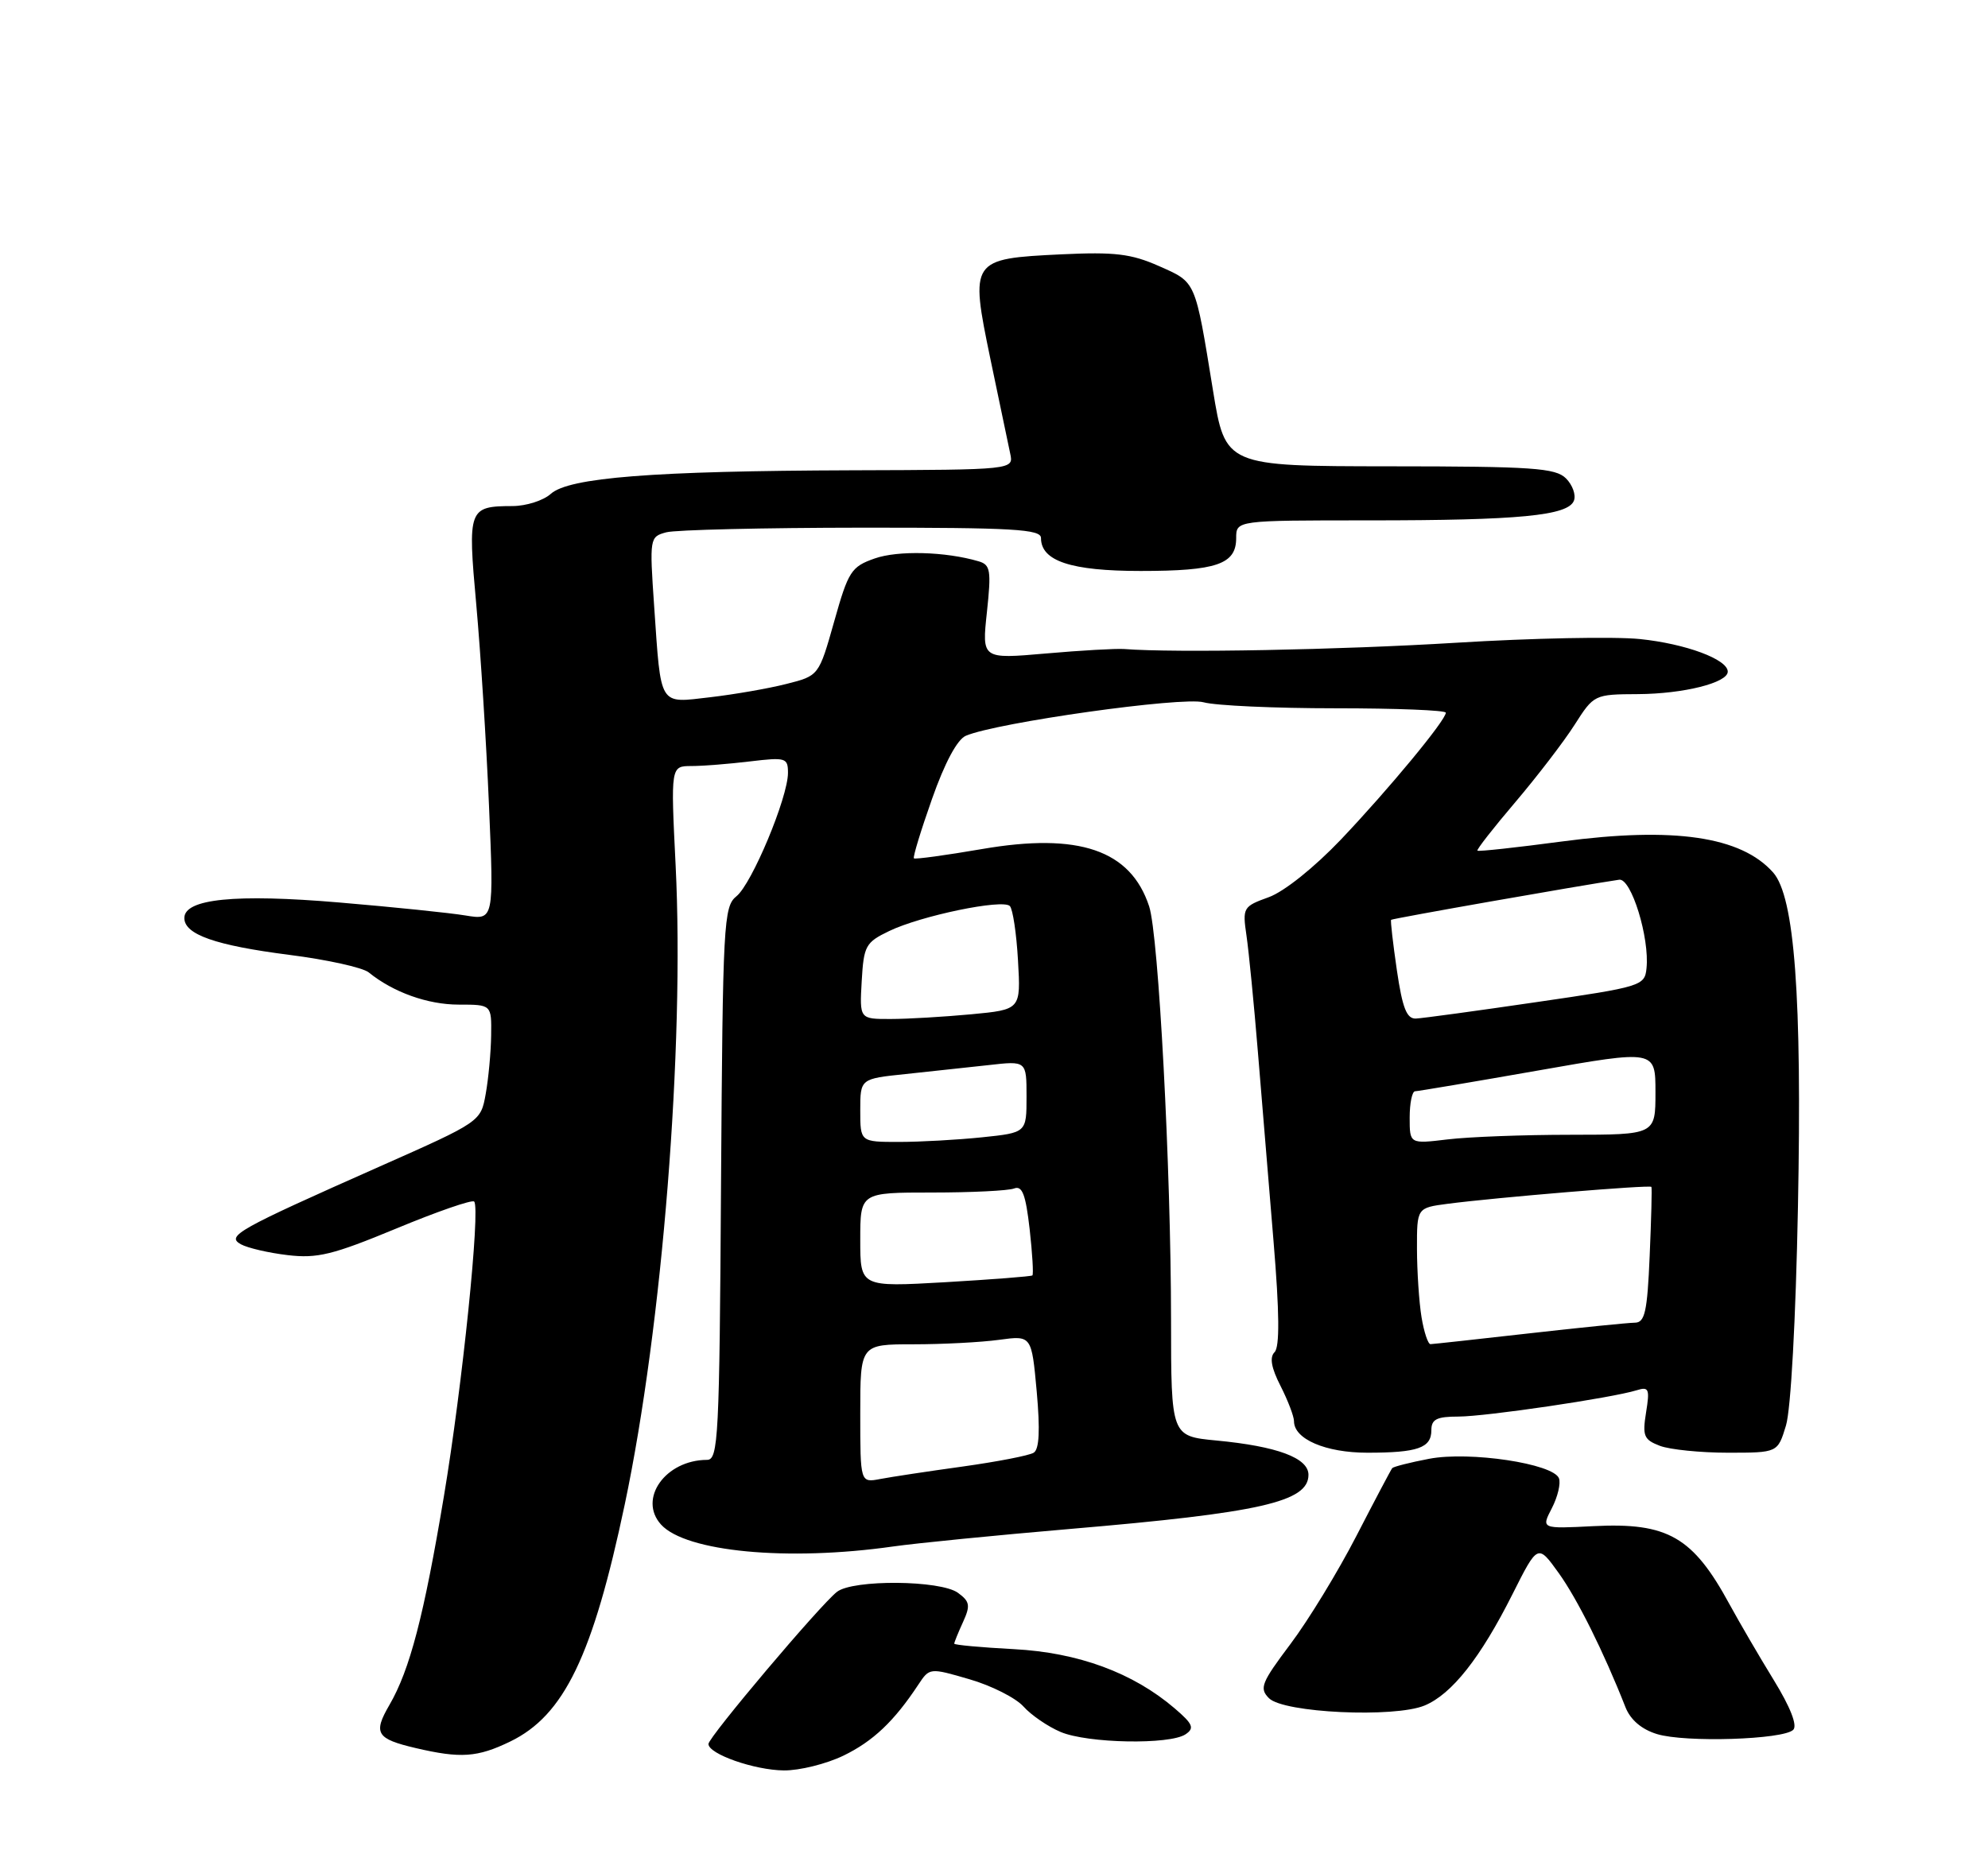 <?xml version="1.0" encoding="UTF-8" standalone="no"?>
<!DOCTYPE svg PUBLIC "-//W3C//DTD SVG 1.1//EN" "http://www.w3.org/Graphics/SVG/1.1/DTD/svg11.dtd" >
<svg xmlns="http://www.w3.org/2000/svg" xmlns:xlink="http://www.w3.org/1999/xlink" version="1.1" viewBox="0 0 275 256">
 <g >
 <path fill="currentColor"
d=" M 116.66 242.92 C 120.77 240.93 123.69 238.16 127.04 233.08 C 128.58 230.75 128.61 230.74 134.12 232.35 C 137.16 233.23 140.51 234.93 141.57 236.11 C 142.63 237.30 144.95 238.89 146.72 239.64 C 150.46 241.22 161.81 241.43 164.00 239.96 C 165.26 239.11 165.02 238.54 162.50 236.38 C 156.73 231.44 149.16 228.65 140.25 228.18 C 135.71 227.94 132.00 227.60 132.00 227.42 C 132.00 227.24 132.54 225.90 133.21 224.44 C 134.26 222.14 134.16 221.59 132.52 220.39 C 130.10 218.62 118.00 218.52 115.78 220.25 C 113.46 222.05 98.01 240.35 98.00 241.30 C 98.00 242.69 104.35 244.92 108.43 244.96 C 110.60 244.98 114.30 244.06 116.66 242.92 Z  M 70.58 240.96 C 78.03 237.35 82.00 229.13 86.43 208.12 C 91.63 183.44 94.70 144.80 93.46 119.75 C 92.78 106.00 92.78 106.00 95.64 105.99 C 97.21 105.99 100.86 105.70 103.75 105.35 C 108.70 104.76 109.00 104.85 109.00 106.94 C 109.00 110.33 104.00 122.31 101.87 124.01 C 100.10 125.43 99.98 127.66 99.74 163.75 C 99.52 199.00 99.37 201.99 97.80 201.99 C 92.05 202.01 88.23 207.39 91.44 210.94 C 94.86 214.71 108.93 216.05 123.50 213.98 C 126.80 213.51 137.82 212.42 148.00 211.55 C 174.35 209.31 181.00 207.80 181.00 204.06 C 181.00 201.72 176.68 200.11 168.25 199.31 C 162.00 198.71 162.00 198.71 161.99 182.61 C 161.98 161.68 160.27 129.36 158.96 125.40 C 156.40 117.61 149.24 115.16 135.82 117.48 C 130.81 118.34 126.58 118.92 126.42 118.76 C 126.26 118.59 127.39 114.89 128.93 110.53 C 130.69 105.53 132.42 102.30 133.61 101.80 C 137.94 99.96 163.56 96.36 166.49 97.17 C 168.14 97.63 176.35 98.00 184.74 98.00 C 193.13 98.00 200.00 98.27 200.00 98.61 C 200.00 99.65 192.10 109.20 185.49 116.16 C 181.79 120.04 177.63 123.37 175.50 124.14 C 171.95 125.42 171.86 125.58 172.43 129.48 C 172.75 131.69 173.46 138.90 174.00 145.50 C 174.54 152.10 175.52 163.92 176.17 171.77 C 176.99 181.63 177.03 186.37 176.31 187.09 C 175.60 187.80 175.85 189.25 177.14 191.77 C 178.16 193.78 179.00 195.98 179.00 196.65 C 179.00 199.12 183.38 201.00 189.14 201.00 C 196.12 201.00 198.00 200.34 198.00 197.89 C 198.00 196.37 198.74 196.00 201.75 196.00 C 205.56 195.99 222.93 193.43 226.40 192.36 C 228.09 191.83 228.23 192.17 227.70 195.43 C 227.18 198.68 227.39 199.20 229.62 200.05 C 231.00 200.57 235.23 201.00 239.02 201.00 C 245.91 201.00 245.91 201.00 247.05 197.25 C 247.73 195.05 248.41 182.56 248.71 167.00 C 249.28 137.90 248.25 124.06 245.27 120.71 C 240.84 115.73 231.56 114.37 216.06 116.43 C 209.77 117.27 204.51 117.84 204.37 117.70 C 204.23 117.56 206.59 114.54 209.62 110.98 C 212.65 107.41 216.34 102.60 217.81 100.29 C 220.48 96.10 220.54 96.07 226.60 96.04 C 232.89 96.00 239.00 94.47 239.00 92.93 C 239.00 91.23 233.18 89.07 226.84 88.42 C 223.31 88.06 211.89 88.29 201.46 88.93 C 185.32 89.92 162.55 90.35 155.50 89.80 C 154.40 89.72 149.52 89.99 144.66 90.42 C 135.82 91.19 135.82 91.19 136.52 84.70 C 137.14 78.89 137.01 78.14 135.36 77.66 C 130.77 76.31 124.21 76.14 121.00 77.27 C 117.75 78.41 117.35 79.03 115.39 86.00 C 113.27 93.50 113.27 93.50 108.79 94.63 C 106.33 95.26 101.59 96.08 98.25 96.47 C 91.07 97.30 91.46 97.93 90.49 83.89 C 89.84 74.41 89.87 74.27 92.17 73.65 C 93.45 73.31 105.64 73.02 119.25 73.01 C 140.16 73.00 144.00 73.22 144.00 74.44 C 144.00 77.63 148.15 79.00 157.79 79.00 C 168.29 79.00 171.00 78.07 171.00 74.46 C 171.00 72.00 171.00 72.00 189.36 72.00 C 210.15 72.00 216.93 71.35 217.72 69.27 C 218.03 68.49 217.53 67.10 216.62 66.19 C 215.17 64.75 212.04 64.53 192.23 64.52 C 169.50 64.50 169.50 64.50 167.79 54.00 C 165.29 38.64 165.49 39.11 160.31 36.81 C 156.47 35.11 154.20 34.84 146.82 35.19 C 134.25 35.80 134.16 35.93 137.00 49.66 C 138.24 55.62 139.47 61.51 139.74 62.75 C 140.23 65.00 140.23 65.00 117.87 65.07 C 90.31 65.16 78.69 66.07 76.18 68.34 C 75.17 69.25 72.80 70.01 70.92 70.02 C 64.80 70.04 64.68 70.37 65.88 83.62 C 66.47 90.15 67.27 102.66 67.64 111.41 C 68.32 127.31 68.32 127.31 64.41 126.67 C 62.26 126.31 54.39 125.50 46.93 124.87 C 32.55 123.65 25.50 124.36 25.50 127.02 C 25.50 129.30 29.80 130.81 40.04 132.12 C 45.24 132.78 50.17 133.87 51.00 134.54 C 54.39 137.29 59.16 139.00 63.45 139.00 C 68.00 139.00 68.00 139.00 67.94 143.25 C 67.91 145.59 67.57 149.23 67.19 151.35 C 66.50 155.20 66.50 155.20 52.50 161.41 C 32.76 170.17 31.27 171.01 33.32 172.16 C 34.24 172.67 37.15 173.35 39.78 173.66 C 43.89 174.15 46.04 173.62 54.82 169.98 C 60.45 167.64 65.30 165.96 65.59 166.25 C 66.48 167.15 63.96 191.77 61.41 207.00 C 58.64 223.58 56.69 231.05 53.87 235.90 C 51.59 239.82 52.06 240.59 57.52 241.87 C 63.72 243.32 66.04 243.16 70.58 240.96 Z  M 248.06 239.34 C 248.66 238.74 247.66 236.20 245.36 232.45 C 243.35 229.18 240.61 224.47 239.26 222.00 C 234.18 212.64 230.71 210.64 220.45 211.16 C 213.19 211.53 213.19 211.53 214.67 208.67 C 215.48 207.10 215.92 205.24 215.65 204.54 C 214.87 202.51 203.29 200.77 197.70 201.84 C 195.07 202.34 192.77 202.93 192.59 203.13 C 192.42 203.33 190.19 207.55 187.64 212.50 C 185.09 217.45 180.98 224.19 178.51 227.47 C 174.48 232.83 174.17 233.60 175.54 234.97 C 177.57 237.00 192.87 237.71 197.06 235.98 C 200.83 234.41 204.79 229.40 209.23 220.56 C 212.72 213.62 212.72 213.62 215.61 217.64 C 218.19 221.23 221.83 228.53 224.85 236.21 C 225.54 237.96 227.08 239.28 229.21 239.93 C 233.11 241.13 246.70 240.70 248.06 239.34 Z  M 119.00 195.58 C 119.00 186.00 119.00 186.00 126.36 186.00 C 130.41 186.00 135.74 185.72 138.21 185.38 C 142.70 184.77 142.70 184.77 143.41 192.54 C 143.89 197.90 143.76 200.53 142.99 201.00 C 142.38 201.39 137.96 202.24 133.19 202.91 C 128.41 203.57 123.26 204.35 121.75 204.64 C 119.00 205.16 119.00 205.16 119.00 195.58 Z  M 196.64 182.25 C 196.30 180.19 196.02 175.94 196.01 172.81 C 196.00 167.12 196.00 167.12 200.25 166.56 C 206.91 165.69 228.26 163.91 228.44 164.22 C 228.53 164.38 228.42 168.66 228.20 173.75 C 227.87 181.51 227.54 183.00 226.15 183.01 C 225.24 183.02 218.65 183.68 211.50 184.49 C 204.35 185.30 198.22 185.97 197.88 185.98 C 197.54 185.99 196.98 184.31 196.64 182.25 Z  M 119.00 171.54 C 119.00 165.00 119.00 165.00 128.92 165.00 C 134.37 165.00 139.49 164.75 140.28 164.44 C 141.41 164.01 141.88 165.26 142.43 170.05 C 142.81 173.44 142.98 176.33 142.81 176.47 C 142.64 176.61 137.21 177.03 130.75 177.41 C 119.00 178.08 119.00 178.08 119.00 171.54 Z  M 119.00 153.63 C 119.00 149.26 119.00 149.26 125.25 148.61 C 128.69 148.25 133.86 147.69 136.75 147.37 C 142.00 146.77 142.00 146.77 142.00 151.74 C 142.00 156.72 142.00 156.72 135.85 157.36 C 132.47 157.71 127.30 158.00 124.35 158.00 C 119.00 158.00 119.00 158.00 119.00 153.63 Z  M 195.00 154.64 C 195.00 152.64 195.34 150.99 195.75 150.99 C 196.16 150.98 203.81 149.69 212.75 148.12 C 229.00 145.26 229.00 145.26 229.00 151.13 C 229.00 157.00 229.00 157.00 217.25 157.01 C 210.79 157.01 203.14 157.30 200.25 157.65 C 195.00 158.28 195.00 158.28 195.00 154.64 Z  M 119.20 135.75 C 119.48 130.85 119.74 130.39 123.00 128.82 C 127.40 126.70 138.69 124.36 139.69 125.36 C 140.10 125.77 140.61 129.16 140.82 132.90 C 141.21 139.69 141.21 139.69 134.35 140.34 C 130.58 140.69 125.56 140.99 123.20 140.99 C 118.90 141.00 118.90 141.00 119.20 135.75 Z  M 193.23 134.25 C 192.69 130.54 192.33 127.40 192.43 127.27 C 192.59 127.09 218.48 122.53 223.98 121.72 C 225.65 121.47 228.21 129.78 227.76 133.99 C 227.51 136.40 227.07 136.54 212.50 138.66 C 204.25 139.87 196.76 140.89 195.86 140.93 C 194.59 140.98 194.00 139.49 193.23 134.25 Z "/>
</g>
</svg>